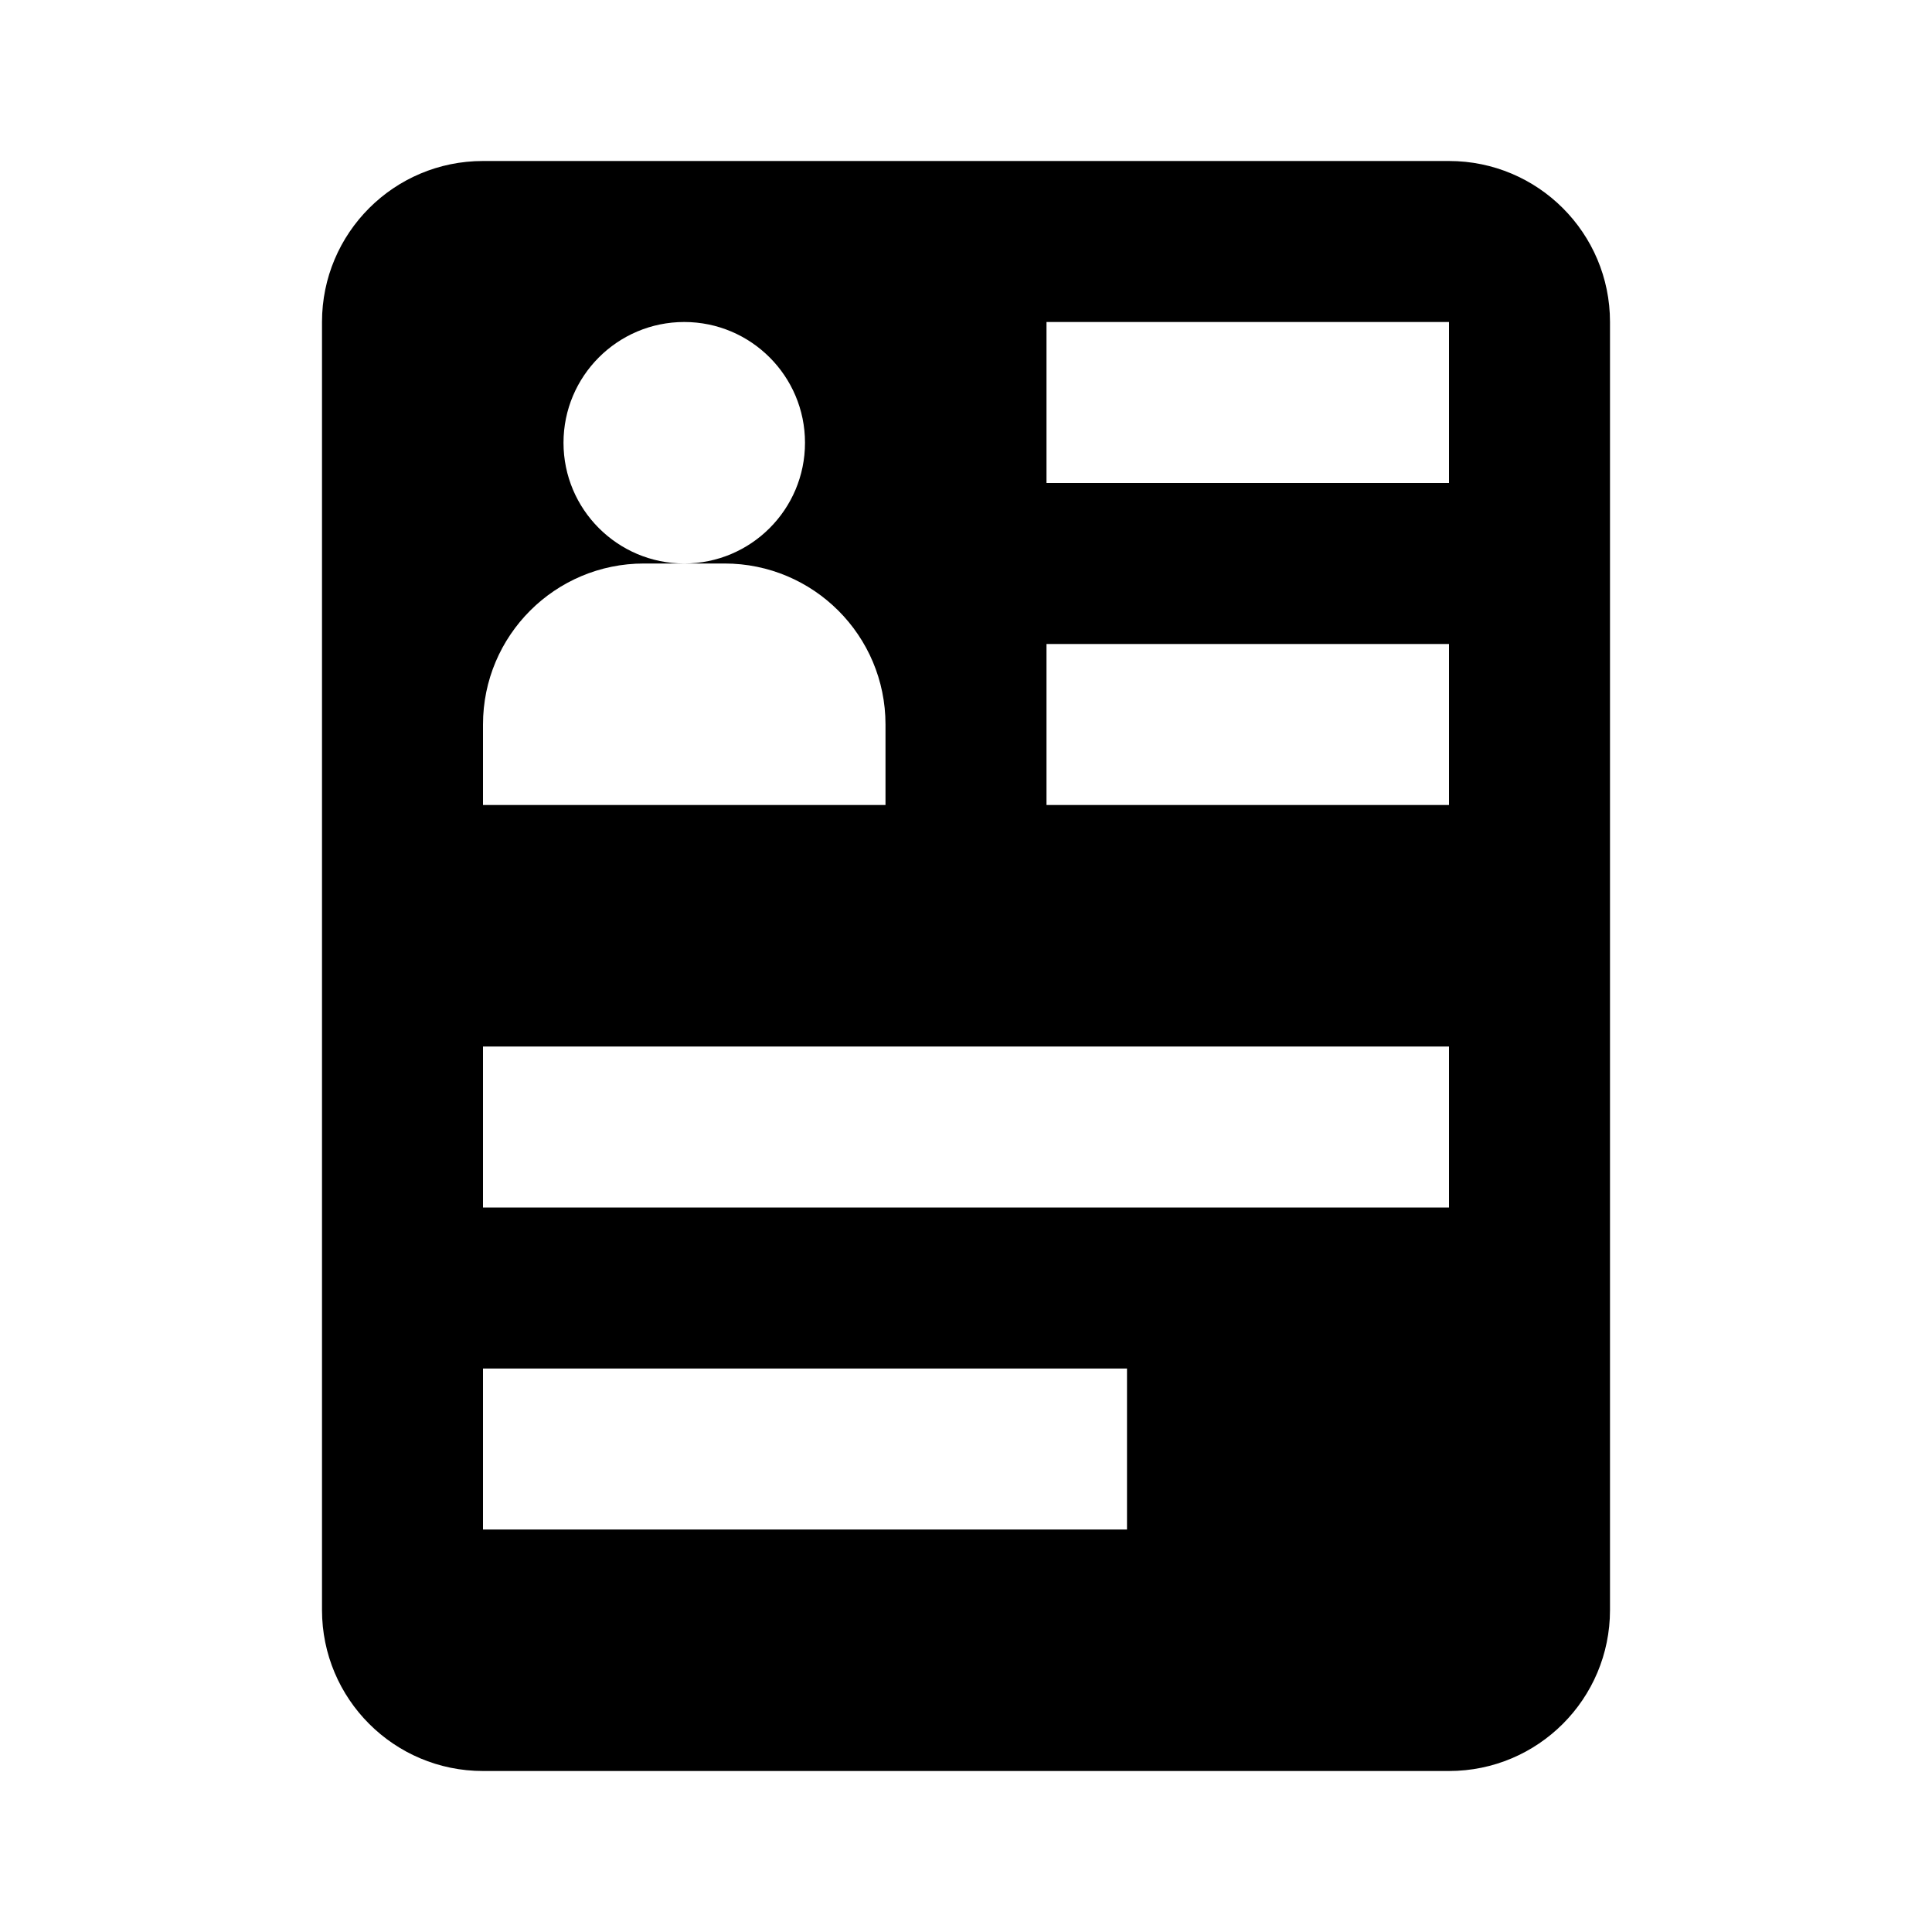 <svg xmlns="http://www.w3.org/2000/svg" viewBox="0 0 24 24" width="50" height="50">
    <path d="M4,4v16c0,1.105,0.895,2,2,2h12c1.105,0,2-0.895,2-2V4c0-1.105-0.895-2-2-2H6C4.895,2,4,2.895,4,4z M6,9 c0-1.105,0.895-2,2-2h0.5C7.672,7,7,6.328,7,5.5S7.672,4,8.5,4S10,4.672,10,5.5S9.328,7,8.5,7H9c1.105,0,2,0.895,2,2v1H6V9z M14,19 H6v-2h8V19z M18,15H6v-2h12V15z M18,6h-5V4h5V6z M18,10h-5V8h5V10z"/>
</svg>